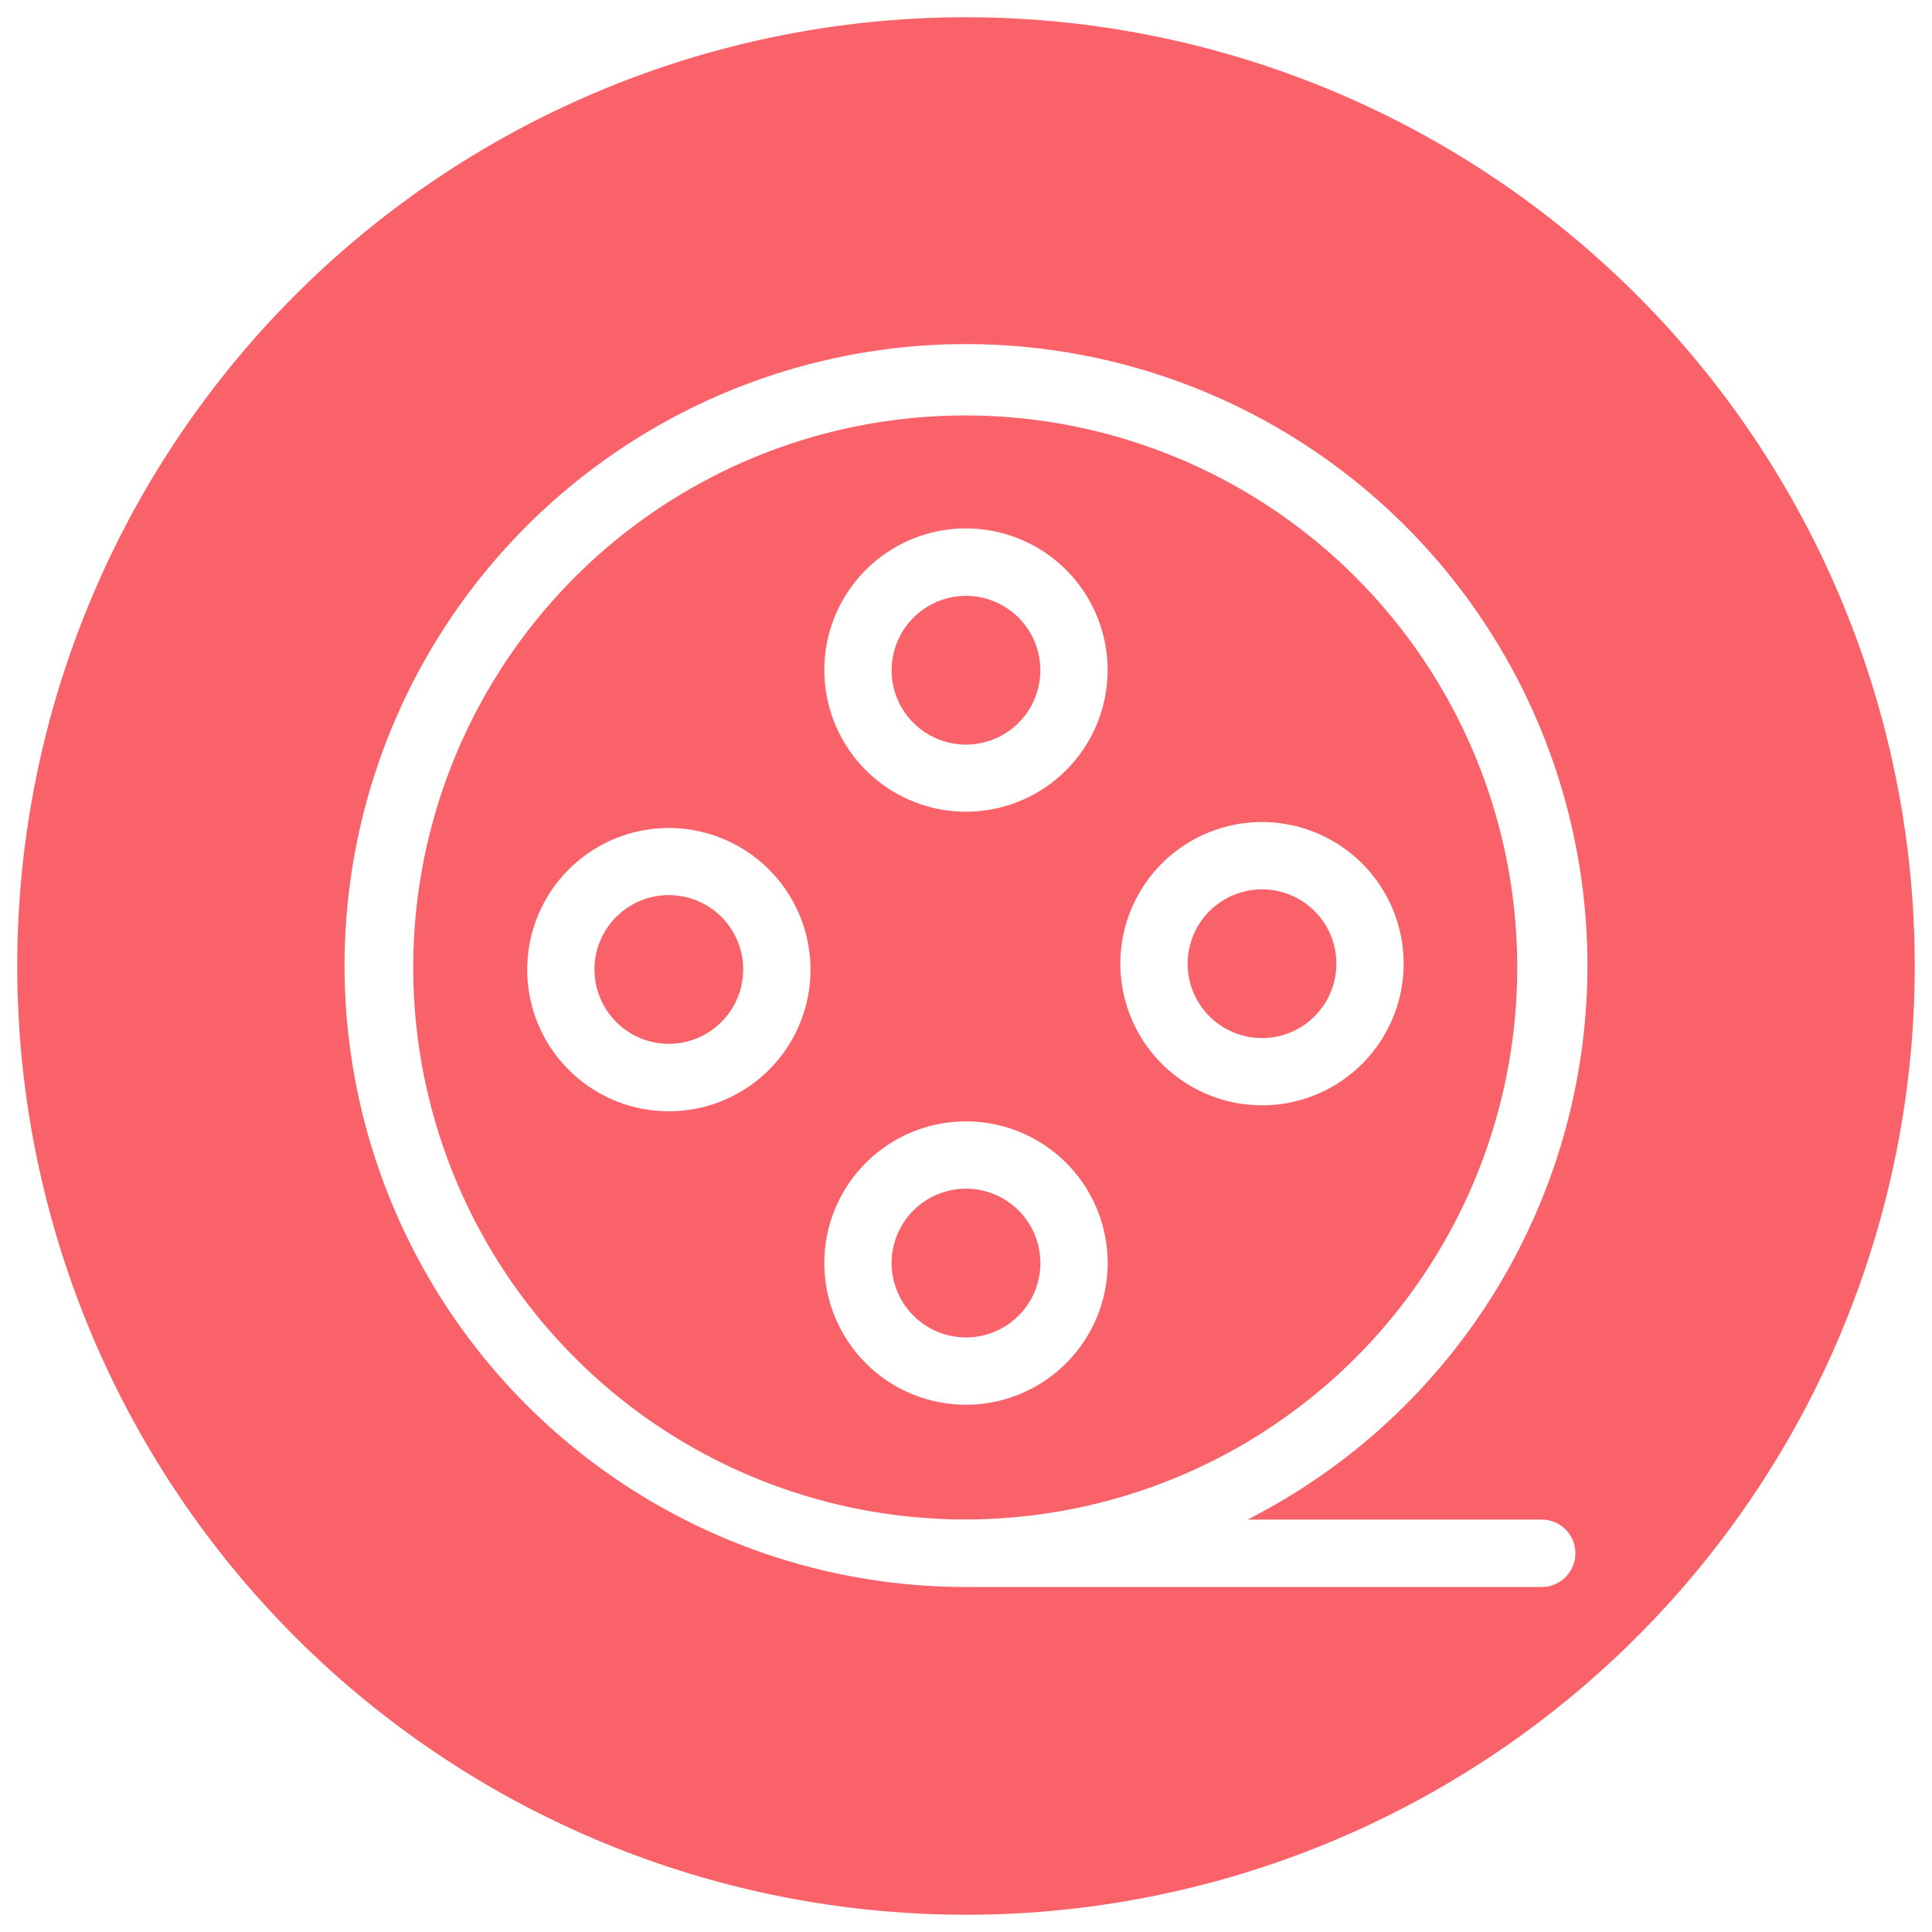 <?xml version="1.0" standalone="no"?><!DOCTYPE svg PUBLIC "-//W3C//DTD SVG 1.1//EN" "http://www.w3.org/Graphics/SVG/1.1/DTD/svg11.dtd"><svg t="1602755217898" class="icon" viewBox="0 0 1024 1024" version="1.1" xmlns="http://www.w3.org/2000/svg" p-id="1689" xmlns:xlink="http://www.w3.org/1999/xlink" width="200" height="200"><defs><style type="text/css"></style></defs><path d="M512 9.143A502.857 502.857 0 1 1 9.143 512 502.857 502.857 0 0 1 512 9.143z m0 421.074a75.072 75.072 0 1 0-75.09-75.072A75.136 75.136 0 0 0 512 430.217m0-114.395a39.415 39.415 0 1 1-39.424 39.406A39.488 39.488 0 0 1 512 315.822m0 0z m75.09 353.646A75.09 75.09 0 1 0 512 744.539a75.136 75.136 0 0 0 75.09-75.072m-114.514 0A39.424 39.424 0 1 1 512 708.873a39.488 39.488 0 0 1-39.424-39.406m0 0z m196.325-83.621a75.072 75.072 0 1 0-75.09-75.072 75.136 75.136 0 0 0 75.09 75.072m0-114.478a39.415 39.415 0 1 1-39.424 39.406 39.479 39.479 0 0 1 39.424-39.406m0 0zM354.496 438.857a75.072 75.072 0 1 0 75.09 75.072A75.136 75.136 0 0 0 354.496 438.857m0 114.395a39.415 39.415 0 1 1 39.415-39.415 39.488 39.488 0 0 1-39.415 39.415m0 0z m462.574 252.151H661.221A329.381 329.381 0 1 0 512.091 841.143h305.07a17.874 17.874 0 1 0-0.091-35.749m-512.549-85.943a292.571 292.571 0 1 1 93.312 62.866 291.529 291.529 0 0 1-93.312-62.866m0 0z" fill="#f96268" p-id="1690"></path></svg>